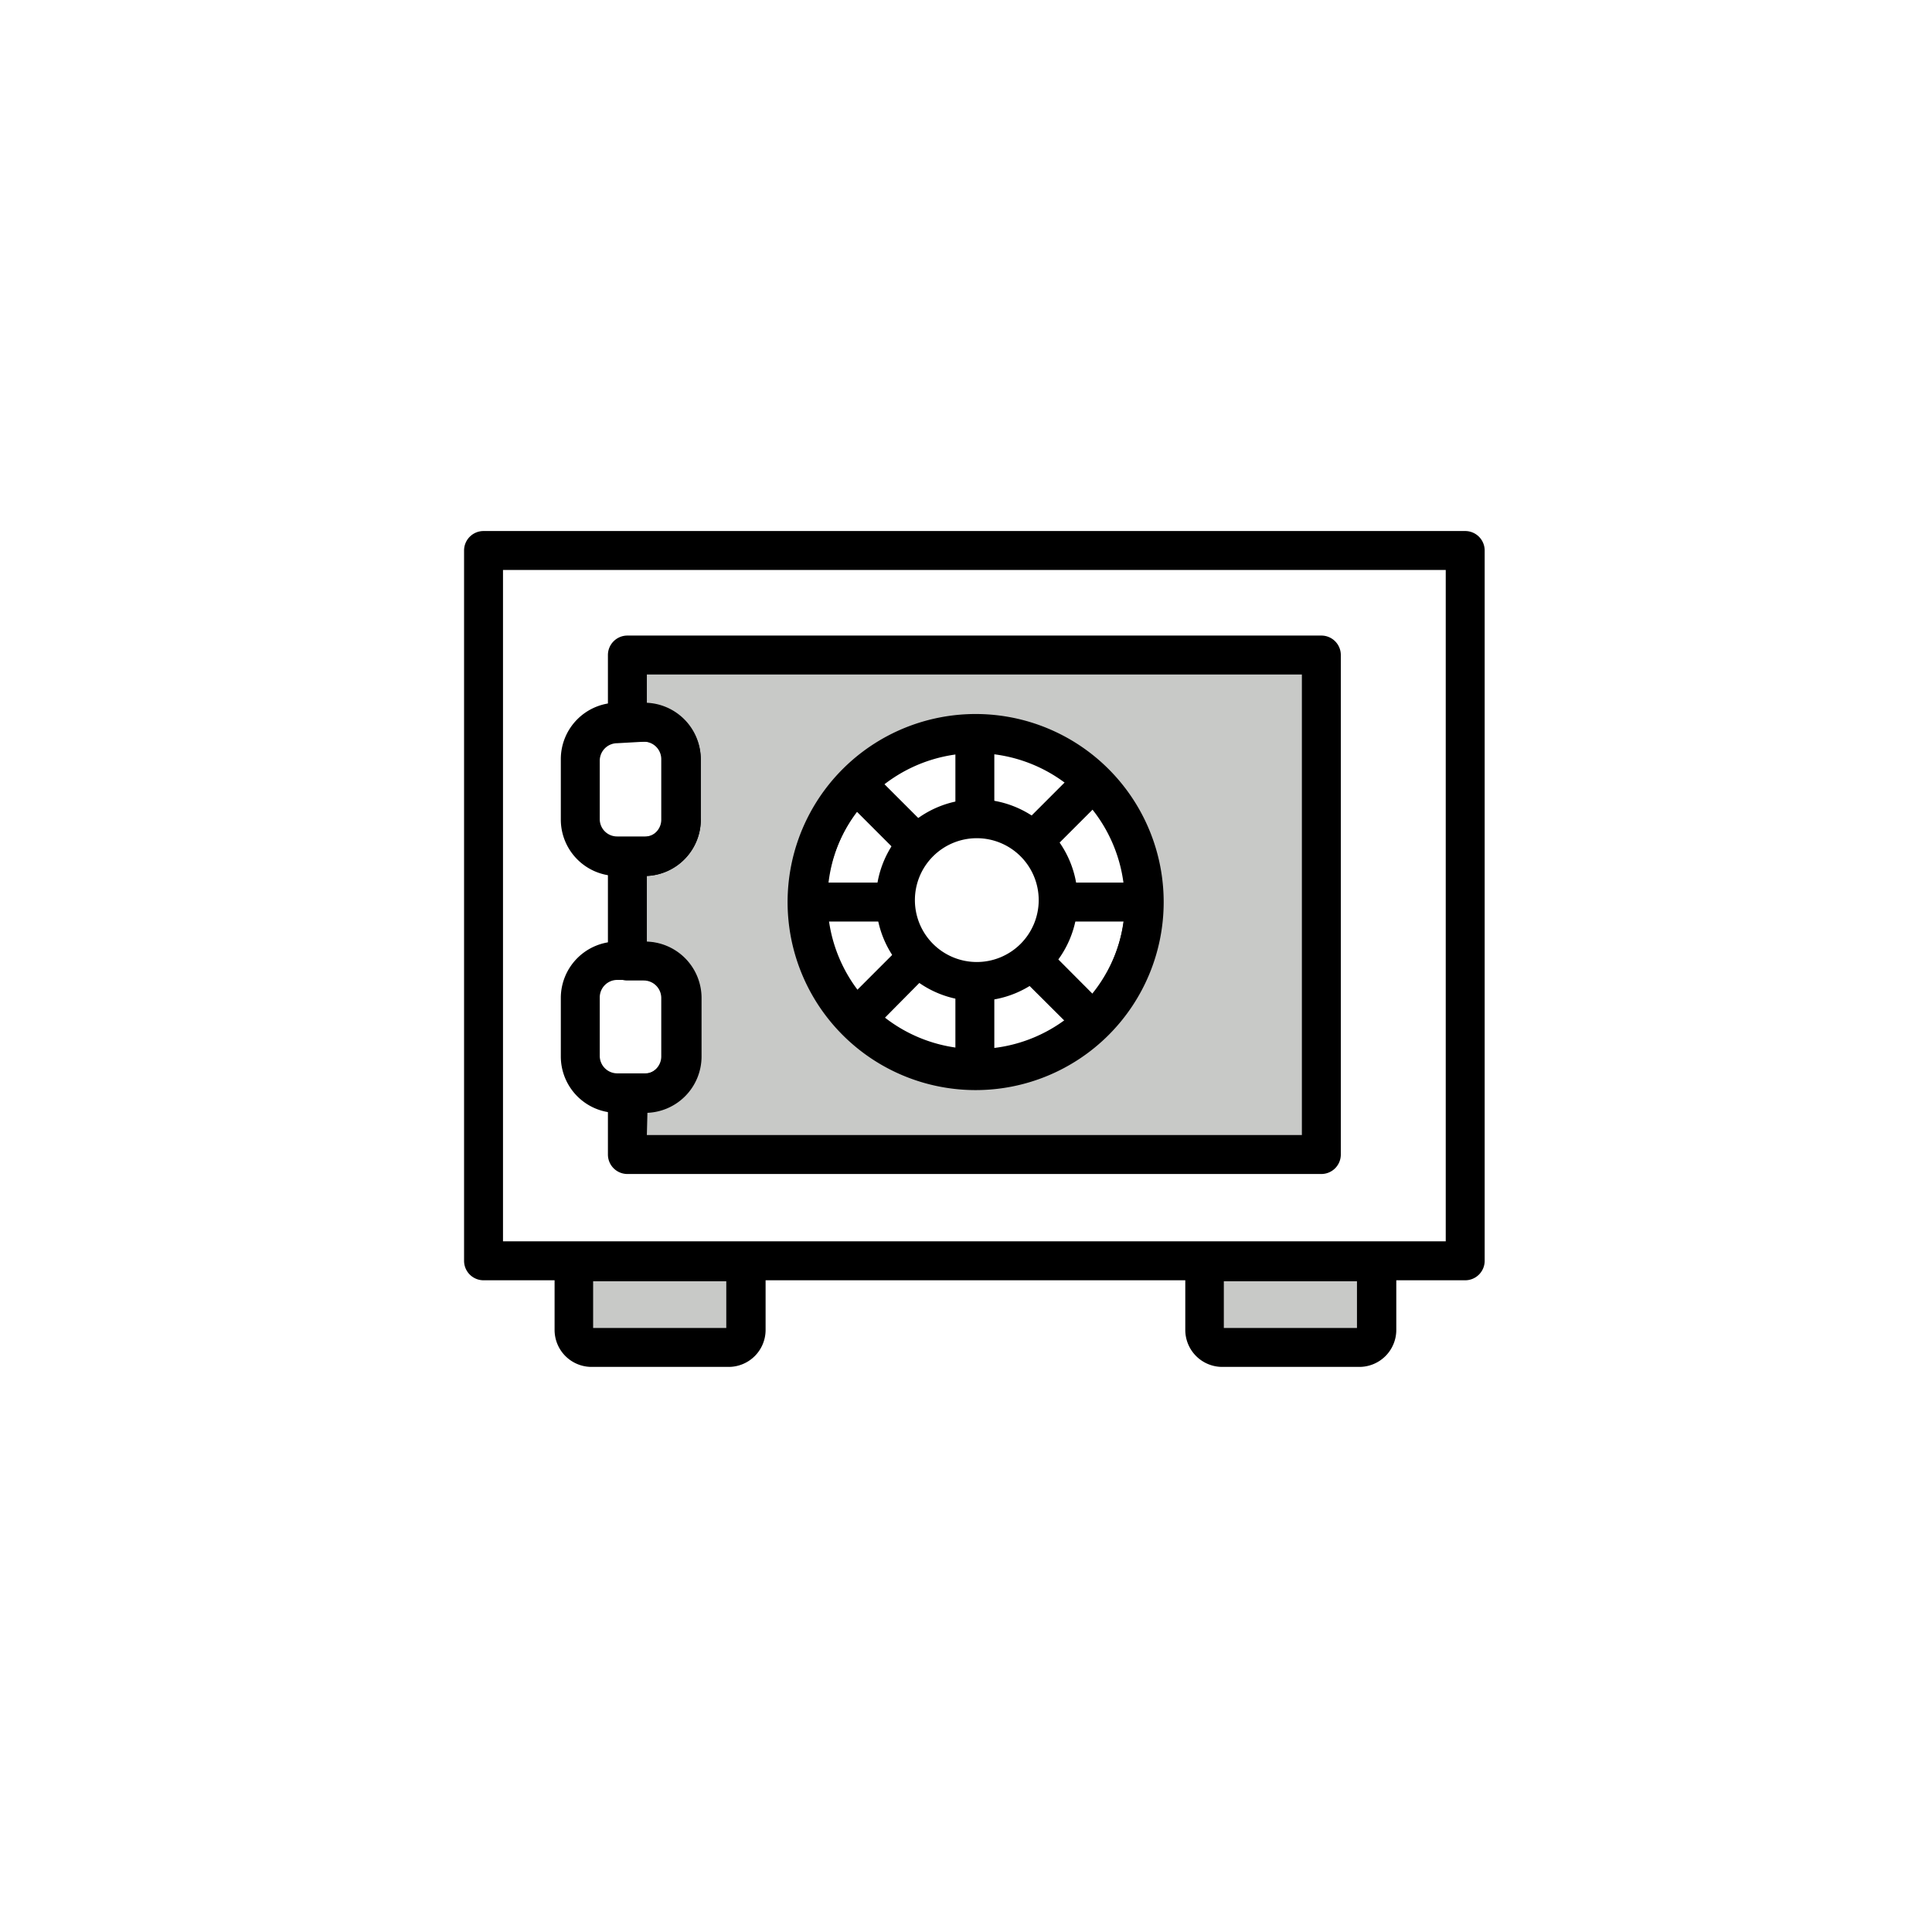 <svg class="triumph-svg-icon" xmlns="http://www.w3.org/2000/svg" width="1.38in" height="1.38in" viewBox="0 0 99.25 99.25">
  <defs>
    <style>
      .icon-dark {
        fill: #000000;
      }

      .icon-accent {
        fill: #c8c9c7;
      }
    </style>
  </defs>
  <g>
    <path class="icon-dark" d="M75.27,65.77H24.84a1,1,0,0,1-1-1V28.28a1,1,0,0,1,1-1H75.27a1,1,0,0,1,1,1V64.77A1,1,0,0,1,75.27,65.77Zm-49.43-2H74.27V29.28H25.84Z"/>
    <path class="icon-dark" d="M50.16,55.89a9.65,9.65,0,1,1,9.65-9.65A9.66,9.66,0,0,1,50.16,55.89Zm0-17.3a7.65,7.65,0,1,0,7.65,7.65A7.66,7.66,0,0,0,50.16,38.59Z"/>
    <path class="icon-dark" d="M58.62,47.34H55.2a1,1,0,0,1,0-2h3.42a1,1,0,1,1,0,2Z"/>
    <path class="icon-dark" d="M45.42,47.34H41.55a1,1,0,0,1,0-2h3.87a1,1,0,0,1,0,2Z"/>
    <path class="icon-dark" d="M50.08,55.76a1,1,0,0,1-1-1V50.84a1,1,0,0,1,2,0v3.92A1,1,0,0,1,50.08,55.76Z"/>
    <path class="icon-dark" d="M50.08,42.56a1,1,0,0,1-1-1V37.69a1,1,0,0,1,2,0v3.87A1,1,0,0,1,50.08,42.56Z"/>
    <path class="icon-dark" d="M56,53.34a1,1,0,0,1-.7-.29l-2.42-2.41a1,1,0,0,1,1.42-1.42l2.41,2.42a1,1,0,0,1,0,1.41A1,1,0,0,1,56,53.34Z"/>
    <path class="icon-dark" d="M47,44.26a1,1,0,0,1-.71-.29l-3-3a1,1,0,0,1,0-1.41,1,1,0,0,1,1.42,0l3,3a1,1,0,0,1-.7,1.71Z"/>
    <path class="icon-dark" d="M44.05,53.26a1,1,0,0,1-.71-1.71l2.76-2.76a1,1,0,0,1,1.41,0,1,1,0,0,1,0,1.42L44.75,53A1,1,0,0,1,44.05,53.26Z"/>
    <path class="icon-dark" d="M53.71,43.6A1,1,0,0,1,53,41.89l2.41-2.41a1,1,0,0,1,1.41,0,1,1,0,0,1,0,1.42l-2.41,2.41A1,1,0,0,1,53.71,43.6Z"/>
    <g>
      <path class="icon-accent" d="M29.47,64.82v3.5a.9.9,0,0,0,.91.9h7a.9.9,0,0,0,.91-.9v-3.5Z"/>
      <path class="icon-dark" d="M37.4,70.22h-7a1.9,1.9,0,0,1-1.91-1.9v-3.5a1,1,0,0,1,1-1h8.84a1,1,0,0,1,1,1v3.5A1.9,1.9,0,0,1,37.4,70.22Zm-6.93-2h6.84v-2.4H30.47Z"/>
    </g>
    <g>
      <path class="icon-accent" d="M61.87,64.82v3.5a.9.9,0,0,0,.91.9h7a.9.9,0,0,0,.91-.9v-3.5Z"/>
      <path class="icon-dark" d="M69.8,70.22h-7a1.9,1.9,0,0,1-1.91-1.9v-3.5a1,1,0,0,1,1-1h8.84a1,1,0,0,1,1,1v3.5A1.9,1.9,0,0,1,69.8,70.22Zm-6.93-2h6.84v-2.4H62.87Z"/>
    </g>
    <g>
      <path class="icon-accent" d="M32.23,33.65v3.49h.84A1.91,1.91,0,0,1,35,39v3A1.9,1.9,0,0,1,33.07,44h-.84v5.38h.84a1.91,1.91,0,0,1,1.9,1.9v3a1.9,1.9,0,0,1-1.9,1.89h-.84v3.15H67.88V33.65ZM50.13,55a8.66,8.66,0,1,1,8.65-8.66A8.66,8.66,0,0,1,50.13,55Z"/>
      <path class="icon-dark" d="M67.88,60.31H32.23a1,1,0,0,1-1-1V56.17a1,1,0,0,1,1-1h.84a.9.9,0,0,0,.9-.9v-3a.9.9,0,0,0-.9-.9h-.84a1,1,0,0,1-1-1V44a1,1,0,0,1,1-1h.84a.89.89,0,0,0,.9-.89V39a.9.9,0,0,0-.9-.9h-.84a1,1,0,0,1-1-1V33.65a1,1,0,0,1,1-1H67.88a1,1,0,0,1,1,1V59.31A1,1,0,0,1,67.88,60.31Zm-34.65-2H66.88V34.65H33.23v1.5A2.9,2.9,0,0,1,36,39v3A2.9,2.9,0,0,1,33.23,45v3.39A2.9,2.9,0,0,1,36,51.24v3a2.9,2.9,0,0,1-2.74,2.89ZM50.13,56a9.66,9.66,0,1,1,9.65-9.66A9.66,9.66,0,0,1,50.13,56Zm0-17.31a7.66,7.66,0,1,0,7.65,7.65A7.66,7.66,0,0,0,50.13,38.69Z"/>
    </g>
    <path class="icon-dark" d="M33.14,45H31.71a2.9,2.9,0,0,1-2.9-2.89V39a2.9,2.9,0,0,1,2.9-2.9h1.43A2.9,2.9,0,0,1,36,39v3A2.9,2.9,0,0,1,33.14,45Zm-1.43-6.82a.9.9,0,0,0-.9.9v3a.89.89,0,0,0,.9.89h1.43a.89.89,0,0,0,.9-.89V39a.9.9,0,0,0-.9-.9Z"/>
    <path class="icon-dark" d="M33.14,57.17H31.71a2.9,2.9,0,0,1-2.9-2.9v-3a2.9,2.9,0,0,1,2.9-2.9h1.43a2.9,2.9,0,0,1,2.9,2.9v3A2.9,2.9,0,0,1,33.14,57.17Zm-1.43-6.83a.9.9,0,0,0-.9.9v3a.9.9,0,0,0,.9.9h1.43a.9.9,0,0,0,.9-.9v-3a.9.9,0,0,0-.9-.9Z"/>
    <path class="icon-dark" d="M50.18,51.42a5.18,5.18,0,1,1,5.18-5.18A5.18,5.18,0,0,1,50.18,51.42Zm0-8.36a3.18,3.18,0,1,0,3.18,3.18A3.18,3.18,0,0,0,50.18,43.06Z"/>
  </g>
</svg>

